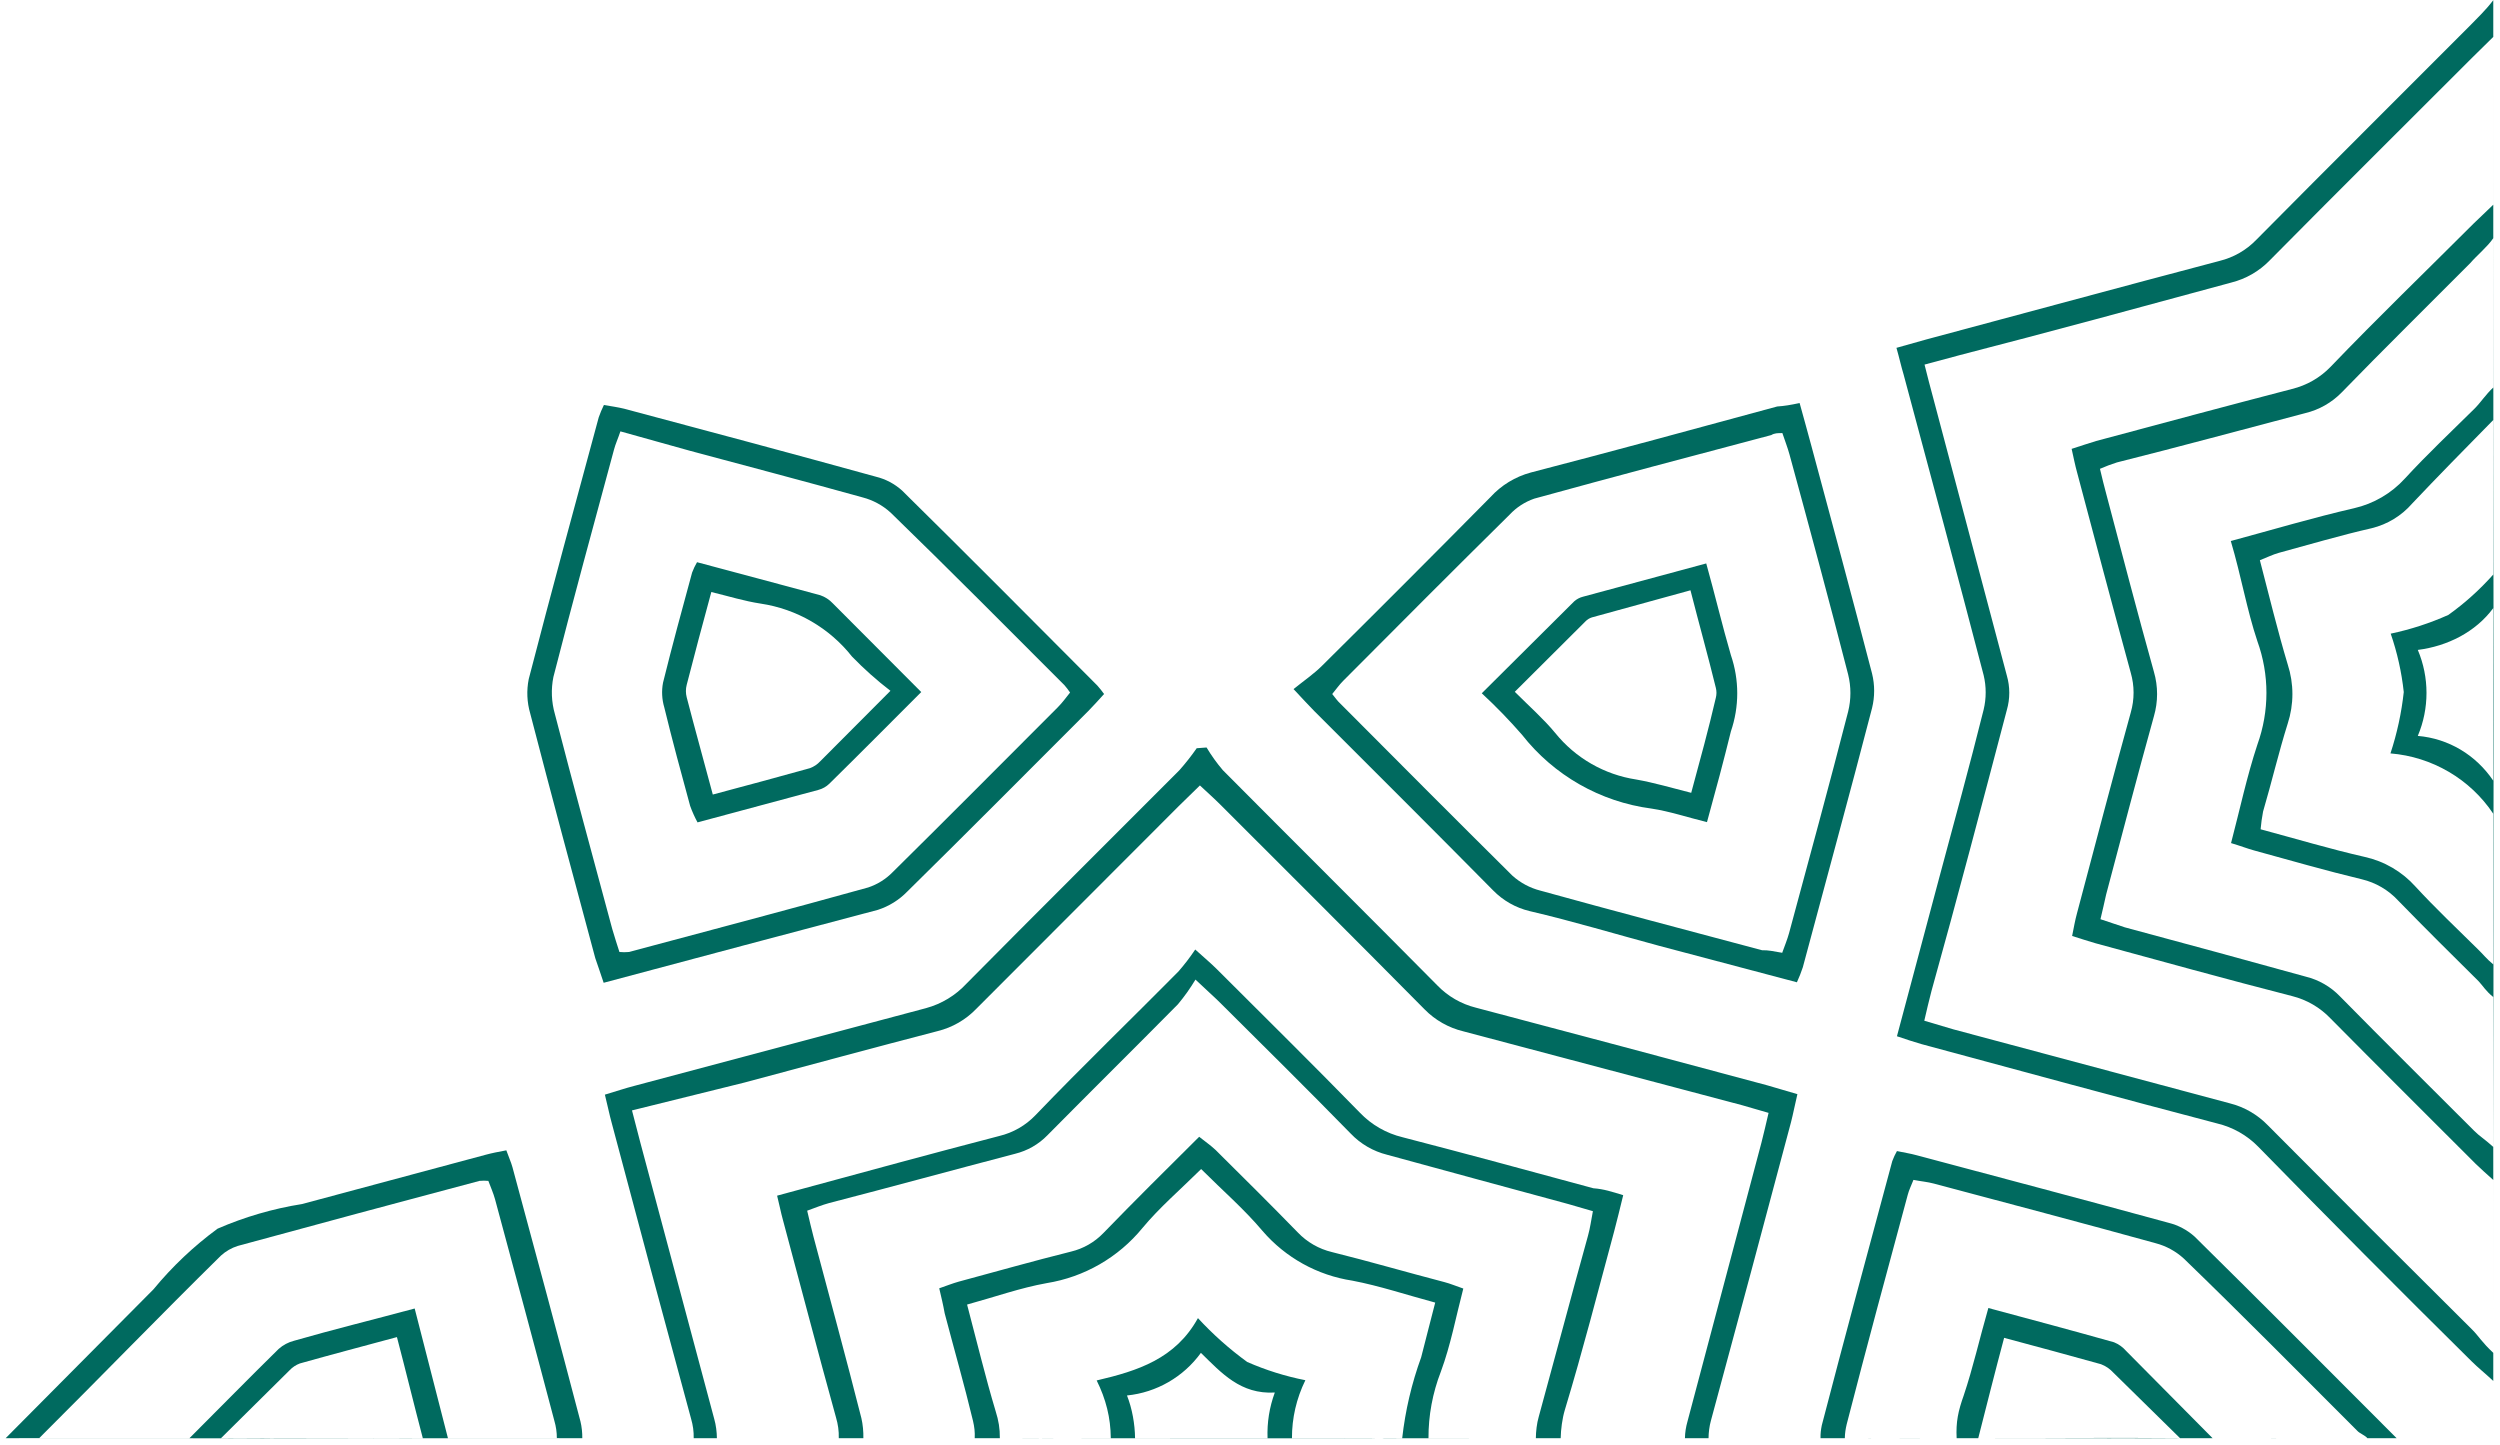 <?xml version="1.0" encoding="UTF-8"?>
<svg width="372px" height="215px" viewBox="0 0 372 215" version="1.1" xmlns="http://www.w3.org/2000/svg" xmlns:xlink="http://www.w3.org/1999/xlink">
    <!-- Generator: Sketch 43.1 (39012) - http://www.bohemiancoding.com/sketch -->
    <title>tech-narrow-print</title>
    <desc>Created with Sketch.</desc>
    <defs></defs>
    <g id="Page-1" stroke="none" stroke-width="1" fill="none" fill-rule="evenodd">
        <g id="tech-narrow-print" fill="#006A5F">
            <path d="M282.192,51.759 L286.628,50.513 C301.293,46.59 315.701,42.667 330.293,38.817 C332.358,38.309 334.239,37.229 335.719,35.701 C346.314,24.996 357.02,14.363 367.652,3.695 C368.605,2.705 369.863,1.532 371,0.028 C371.008,22.412 371,205.485 371,205.485 C369.827,204.385 368.715,203.505 367.762,202.552 C357.154,192.066 346.571,181.422 336.012,170.619 C334.348,168.921 332.238,167.726 329.926,167.173 C315.261,163.323 300.596,159.327 285.931,155.367 C284.758,155.037 283.585,154.634 282.265,154.194 L288.534,130.693 C290.771,122.334 293.08,113.975 295.17,105.58 C295.569,103.904 295.569,102.159 295.17,100.484 C291.284,85.562 287.251,70.64 283.255,55.719 C282.888,54.509 282.632,53.299 282.192,51.759 Z M286.371,54.252 C286.848,56.159 287.214,57.589 287.618,59.055 C291.284,72.877 294.95,86.735 298.616,100.52 C299.103,102.197 299.103,103.977 298.616,105.653 C294.95,119.585 291.284,133.553 287.398,147.485 C287.031,148.878 286.701,150.308 286.334,151.884 L290.661,153.167 C304.372,156.834 318.047,160.5 331.759,164.166 C333.938,164.707 335.92,165.851 337.479,167.466 C347.573,177.634 357.704,187.765 367.872,197.859 C368.825,198.812 369.277,199.692 371,201.305 C371,178.892 371.021,17.664 371,5.491 L367.835,8.607 C357.79,18.653 347.707,28.662 337.735,38.744 C336.174,40.356 334.193,41.499 332.016,42.044 C318.524,45.71 305.069,49.376 291.687,52.822 L286.371,54.252 Z" id="Shape"></path>
            <path d="M179.537,111.226 C180.248,112.416 181.057,113.544 181.957,114.599 C192.589,125.304 203.294,135.936 213.889,146.642 C215.449,148.255 217.431,149.398 219.609,149.941 C234.054,153.754 248.499,157.604 262.944,161.49 L267.453,162.81 C267.087,164.35 266.83,165.706 266.5,166.989 C262.565,181.801 258.593,196.6 254.585,211.387 C254.356,212.2 254.238,213.164 254.23,214 C220.805,214.014 134.288,214.024 103.222,214 C103.244,212.999 103.117,212.102 102.839,211.131 C98.855,196.466 94.92,181.801 91.034,167.136 C90.667,165.816 90.41,164.496 90.007,162.883 C91.62,162.406 93.013,161.93 94.443,161.563 C108.888,157.701 123.333,153.852 137.778,150.015 C140.1,149.387 142.197,148.116 143.828,146.348 C154.35,135.716 164.945,125.194 175.504,114.599 C176.422,113.562 177.279,112.472 178.07,111.336 L179.537,111.226 Z M94.04,165.229 L95.286,170.032 C98.953,183.744 102.619,197.456 106.285,211.167 C106.537,212.038 106.667,213.103 106.674,214 C140.464,214.031 211.612,214.006 250.719,214 C250.735,213.138 250.863,212.334 251.102,211.497 C254.768,197.676 258.434,183.854 262.101,170.032 C262.467,168.602 262.797,167.173 263.164,165.596 L259.241,164.46 C245.419,160.793 231.597,157.127 217.739,153.461 C215.553,152.933 213.559,151.802 211.983,150.198 C201.901,140.006 191.745,129.887 181.627,119.768 C180.673,118.815 179.683,117.935 178.547,116.872 L175.357,119.988 C165.312,130.033 155.278,140.079 145.257,150.125 C143.7,151.741 141.717,152.885 139.538,153.424 C129.932,155.917 120.364,158.52 110.758,161.087 L94.04,165.229 Z" id="Shape"></path>
            <path d="M267.783,59.972 C268.443,62.318 268.993,64.371 269.543,66.387 C272.586,77.68 275.629,88.935 278.562,100.227 C278.978,101.913 278.978,103.674 278.562,105.36 C275.226,118.228 271.706,131.023 268.26,143.929 C268.008,144.69 267.714,145.436 267.38,146.165 L246.886,140.739 C240.47,139.016 234.054,137.073 227.601,135.57 C225.538,135.075 223.658,134.007 222.175,132.49 C213.34,123.544 204.431,114.672 195.558,105.8 C194.678,104.92 193.872,104.003 192.479,102.537 C194.018,101.29 195.485,100.3 196.731,99.054 C205.115,90.744 213.462,82.385 221.772,73.977 C223.385,72.205 225.471,70.933 227.785,70.31 C240.066,67.121 252.312,63.784 264.447,60.485 C265.547,60.412 266.39,60.265 267.783,59.972 Z M265.18,141.802 C265.584,140.702 265.95,139.786 266.207,138.869 C269.176,127.87 272.183,116.872 275.006,105.873 C275.452,104.067 275.452,102.18 275.006,100.374 C272.183,89.375 269.213,78.376 266.28,67.634 C265.987,66.571 265.584,65.544 265.217,64.444 C264.52,64.444 264.044,64.444 263.567,64.738 C251.798,67.854 240.03,70.97 228.298,74.197 C226.9,74.681 225.642,75.499 224.632,76.58 C216.309,84.792 208.097,93.041 199.848,101.327 C199.261,101.913 198.785,102.61 198.235,103.27 C198.711,103.857 199.005,104.296 199.371,104.626 C207.877,113.169 216.383,121.711 225.035,130.29 C226.227,131.362 227.661,132.129 229.214,132.527 C240.213,135.57 251.212,138.466 262.211,141.399 C263.054,141.362 263.86,141.545 265.144,141.765 L265.18,141.802 Z" id="Shape"></path>
            <path d="M89.824,146.238 C89.347,144.735 88.907,143.599 88.577,142.572 C85.314,130.437 82.051,118.338 78.898,106.166 C78.41,104.499 78.334,102.737 78.678,101.034 C82.051,88.018 85.571,75.076 89.091,62.098 C89.309,61.472 89.566,60.859 89.86,60.265 C90.96,60.448 91.95,60.595 92.867,60.815 C105.369,64.151 117.871,67.487 130.336,70.934 C131.781,71.287 133.116,71.992 134.222,72.987 C143.974,82.592 153.616,92.308 163.295,102.023 C163.648,102.42 163.979,102.836 164.285,103.27 C163.442,104.186 162.709,105.03 161.939,105.8 C152.957,114.782 144.011,123.801 134.992,132.673 C133.78,133.919 132.283,134.851 130.629,135.386 C117.211,138.942 103.756,142.499 89.824,146.238 Z M92.317,64.188 C91.95,65.288 91.584,66.058 91.364,66.901 C88.321,78.156 85.241,89.412 82.345,100.74 C81.977,102.564 82.052,104.451 82.565,106.24 C85.314,116.908 88.247,127.577 91.107,138.246 C91.437,139.419 91.84,140.592 92.17,141.655 C92.646,141.702 93.125,141.702 93.6,141.655 C105.479,138.466 117.357,135.35 129.199,132.05 C130.588,131.584 131.846,130.792 132.865,129.74 C141.078,121.638 149.217,113.425 157.393,105.25 C158.089,104.553 158.639,103.783 159.226,103.05 C158.969,102.665 158.687,102.298 158.383,101.95 C149.767,93.334 141.188,84.682 132.536,76.286 C131.349,75.199 129.914,74.419 128.356,74.013 C119.777,71.63 111.161,69.357 102.692,67.084 L92.317,64.188 Z" id="Shape"></path>
            <path d="M270.894,214 C270.88,213.29 270.943,212.786 271.083,212.084 C274.492,198.959 278.049,185.87 281.568,172.782 C281.76,172.263 281.993,171.76 282.265,171.279 C283.291,171.499 284.281,171.645 285.198,171.902 C297.7,175.238 310.202,178.538 322.667,181.948 C324.111,182.304 325.445,183.009 326.553,184.001 C336.562,193.863 346.498,203.881 356.616,214 C340.639,214.018 280.82,214.043 270.894,214 Z M352.26,214 C352.024,213.643 351.063,213.254 350.787,212.927 C342.171,204.312 333.629,195.659 324.94,187.264 C323.751,186.179 322.317,185.399 320.76,184.99 C309.762,181.948 298.763,179.051 287.764,176.118 C286.811,175.862 285.858,175.788 284.721,175.568 C284.391,176.411 284.061,177.071 283.878,177.768 C280.798,189.17 277.719,200.535 274.786,211.937 C274.616,212.655 274.524,213.268 274.509,214 C278.049,214.065 341.953,214.009 352.26,214 Z" id="Shape"></path>
            <path d="M0.844,214 L22.842,191.846 C25.633,188.457 28.835,185.427 32.374,182.827 C36.394,181.079 40.619,179.847 44.949,179.161 L72.262,171.829 C73.216,171.572 74.169,171.389 75.342,171.169 C75.672,172.122 76.039,172.892 76.259,173.698 C79.668,186.31 83.078,198.922 86.378,211.534 C86.566,212.294 86.656,213.223 86.646,214 C42.078,214 15.798,213.968 0.844,214 Z M5.83,214 C16.688,214.02 63.454,213.994 82.859,214 C82.862,213.122 82.739,212.273 82.491,211.424 C79.595,200.425 76.625,189.427 73.656,178.428 C73.399,177.511 72.996,176.595 72.666,175.715 C72.227,175.673 71.785,175.673 71.346,175.715 C59.357,178.905 47.332,182.131 35.38,185.394 C34.456,185.686 33.606,186.173 32.887,186.824 C23.795,195.769 14.959,204.908 5.83,214 Z" id="Shape"></path>
            <path d="M371,30.458 C371.005,75.231 370.949,150.173 371,175.581 C370.047,174.738 369.155,173.918 368.348,173.149 C361.016,165.816 353.94,158.777 346.791,151.554 C345.239,149.923 343.256,148.766 341.071,148.218 C331.209,145.688 321.42,142.975 311.742,140.336 C310.678,140.042 309.652,139.676 308.332,139.272 C308.589,137.989 308.772,136.926 309.065,135.863 C311.705,125.927 314.308,115.955 317.058,106.02 C317.615,104.091 317.615,102.045 317.058,100.117 C314.345,90.181 311.705,80.246 309.065,70.274 C308.772,69.211 308.552,68.111 308.259,66.791 C309.652,66.351 310.788,65.948 311.925,65.618 C321.604,63.015 331.319,60.412 341.035,57.882 C343.228,57.351 345.224,56.206 346.791,54.582 C353.83,47.25 360.979,40.357 368.092,33.245 C369.008,32.401 369.79,31.595 371,30.458 Z M316.178,137.989 C325.16,140.409 334.106,142.829 343.088,145.322 C345.03,145.797 346.797,146.814 348.184,148.255 C354.783,154.964 361.492,161.6 368.165,168.272 C369.008,169.116 369.534,169.346 371,170.666 C371.057,135.025 370.973,45.183 371,35.441 C370.145,36.717 368.579,37.981 367.578,39.147 C361.199,45.563 354.747,51.906 348.441,58.395 C346.96,59.914 345.078,60.982 343.015,61.475 C333.666,63.931 324.353,66.461 315.004,68.807 C314.145,69.08 313.301,69.398 312.475,69.76 C312.805,71.154 313.098,72.363 313.391,73.427 C315.738,82.299 318.047,91.171 320.504,99.97 C321.131,102.125 321.131,104.415 320.504,106.57 C318.047,115.405 315.738,124.277 313.391,133.113 C313.135,134.176 312.878,135.496 312.548,136.779 C313.978,137.256 315.151,137.659 316.178,137.989 Z" id="Shape"></path>
            <path d="M241.533,177.841 C241.02,179.894 240.653,181.508 240.176,183.267 C237.793,192.103 235.52,200.975 232.844,209.811 C232.463,211.079 232.258,212.69 232.229,214 C213.172,214.015 157.552,214.03 124.81,214 C124.839,212.916 124.702,211.962 124.396,210.911 C121.683,201.122 119.117,191.26 116.514,181.581 C116.184,180.408 115.964,179.198 115.634,177.915 L133.745,173.002 C138.695,171.682 143.681,170.326 148.667,169.042 C150.739,168.551 152.624,167.468 154.093,165.926 C161.132,158.594 168.281,151.701 175.357,144.552 C176.257,143.519 177.09,142.429 177.85,141.289 C179.317,142.609 180.233,143.379 181.077,144.222 C188.189,151.334 195.338,158.374 202.341,165.559 C204.07,167.37 206.285,168.643 208.72,169.226 C218.216,171.682 227.638,174.248 237.097,176.815 C238.637,176.925 239.846,177.328 241.533,177.841 Z M228.536,214 C228.541,213.028 228.681,211.78 228.958,210.838 C231.414,201.892 233.797,192.873 236.29,183.891 C236.62,182.717 236.767,181.544 237.023,180.224 L233.357,179.161 C224.375,176.741 215.429,174.285 206.41,171.829 C204.339,171.315 202.456,170.221 200.984,168.676 C194.568,162.113 188.042,155.661 181.553,149.208 C180.6,148.255 179.61,147.411 177.887,145.762 C177.116,147.049 176.245,148.275 175.284,149.428 C168.831,155.954 162.305,162.406 155.853,168.932 C154.541,170.281 152.877,171.233 151.05,171.682 C141.811,174.102 132.719,176.595 123.37,179.015 C122.307,179.308 121.317,179.711 120.107,180.151 C120.474,181.654 120.73,182.864 121.06,184.074 C123.443,193.056 125.9,202.039 128.173,211.021 C128.393,211.944 128.491,213.058 128.469,214 C149.817,214 208.982,214.047 228.536,214 Z" id="Shape"></path>
            <path d="M253.998,122.334 C251.029,121.601 248.426,120.721 245.749,120.318 C238.128,119.32 231.203,115.371 226.465,109.319 C224.584,107.161 222.589,105.105 220.489,103.16 L234.237,89.485 C234.614,89.149 235.067,88.91 235.557,88.788 L253.888,83.839 C255.208,88.568 256.271,93.078 257.554,97.477 C258.817,101.161 258.817,105.159 257.554,108.843 C256.528,113.022 255.318,117.568 253.998,122.334 Z M251.542,87.835 L236.877,91.868 C236.516,91.982 236.188,92.184 235.924,92.454 L225.401,102.94 C227.601,105.14 229.691,106.973 231.414,109.063 C234.428,112.798 238.731,115.27 243.476,115.992 C246.152,116.468 248.755,117.238 251.652,117.972 C253.008,112.985 254.255,108.403 255.318,103.82 C255.441,103.339 255.441,102.834 255.318,102.353 C254.182,97.697 252.862,93.004 251.542,87.835 Z" id="Shape"></path>
            <path d="M137.082,102.977 C132.279,107.779 127.879,112.216 123.407,116.615 C122.956,117.054 122.401,117.369 121.793,117.532 L103.792,122.371 C103.364,121.581 102.996,120.76 102.692,119.915 C101.372,115.075 100.053,110.236 98.843,105.25 C98.49,104.06 98.427,102.803 98.659,101.583 C100.016,96.084 101.519,90.585 102.986,85.195 C103.185,84.662 103.43,84.147 103.719,83.656 C109.841,85.305 115.854,86.882 122.05,88.568 C122.763,88.812 123.406,89.227 123.92,89.778 L137.082,102.977 Z M132.499,102.793 C130.47,101.237 128.558,99.534 126.78,97.697 C123.414,93.434 118.55,90.615 113.178,89.815 C110.758,89.448 108.412,88.715 105.845,88.092 C104.525,92.968 103.316,97.441 102.179,101.913 C102.024,102.515 102.024,103.145 102.179,103.747 C103.389,108.439 104.709,113.132 106.065,118.228 C111.125,116.872 115.817,115.625 120.51,114.305 C121.099,114.092 121.627,113.74 122.05,113.279 L132.499,102.793 Z" id="Shape"></path>
            <path d="M329.23,214 C329.23,214 301.036,214.026 291.148,214 C291.027,211.584 291.378,209.96 292.2,207.648 C293.594,203.505 294.547,199.216 295.867,194.633 C302.283,196.356 308.442,198.006 314.565,199.729 C315.256,200.009 315.872,200.449 316.361,201.012 L329.23,214 Z M324.39,214 L314.455,204.238 C313.95,203.684 313.322,203.257 312.621,202.992 C307.929,201.672 303.236,200.425 298.213,199.069 C296.857,204.128 295.573,209.271 294.364,214 C304.705,214.029 313.441,213.901 324.39,214 Z" id="Shape"></path>
            <path d="M61.704,194.706 L66.653,214 C49.478,214.055 28.194,214 28.194,214 C32.777,209.417 37.103,205.008 41.466,200.719 C42.117,200.141 42.896,199.727 43.739,199.509 C49.605,197.822 55.434,196.393 61.704,194.706 Z M62.914,214 C61.667,209.271 60.384,203.982 59.064,198.959 C54.041,200.315 49.312,201.562 44.619,202.882 C44.033,203.1 43.506,203.451 43.079,203.908 L32.887,214 C44.677,214.097 52.501,214.004 62.914,214 Z" id="Shape"></path>
            <path d="M331.943,80.503 C338.322,78.779 344.224,77.02 350.274,75.626 C353.198,74.959 355.846,73.41 357.863,71.19 C361.236,67.524 364.755,64.224 368.238,60.778 C369.118,59.898 369.863,58.72 371,57.657 C370.997,67.022 371,131.68 371,148.363 C369.827,147.41 369.485,146.715 368.825,146.018 C364.792,142.022 360.796,138.063 356.836,133.993 C355.392,132.432 353.516,131.334 351.447,130.84 C346.094,129.557 340.778,128.017 335.425,126.551 C334.362,126.257 333.336,125.854 331.979,125.451 C333.299,120.428 334.326,115.552 335.902,110.786 C337.694,105.822 337.694,100.388 335.902,95.424 C334.326,90.731 333.519,85.819 331.943,80.503 Z M358.926,74.93 C357.349,76.744 355.249,78.025 352.913,78.596 C348.257,79.659 343.675,81.016 339.092,82.262 C338.175,82.519 337.295,82.959 336.269,83.362 C337.662,88.715 338.908,93.848 340.412,98.87 C341.344,101.729 341.344,104.811 340.412,107.669 C339.055,111.996 338.029,116.395 336.745,120.758 C336.577,121.631 336.455,122.512 336.379,123.398 C341.695,124.827 346.718,126.331 351.85,127.504 C354.783,128.149 357.438,129.701 359.439,131.94 C362.409,135.166 365.635,138.209 368.752,141.289 C369.448,141.949 370.01,142.701 371,143.507 C371.038,130.031 371.037,78.089 371,62.496 C366.71,66.859 362.739,70.897 358.926,74.93 Z" id="Shape"></path>
            <path d="M139.758,191.7 C140.821,191.333 141.738,190.966 142.654,190.71 C148.227,189.207 153.653,187.667 159.372,186.237 C161.203,185.798 162.87,184.843 164.175,183.487 C168.795,178.721 173.524,174.028 178.437,169.152 C179.353,169.886 180.16,170.435 180.857,171.095 C184.963,175.165 189.069,179.234 193.102,183.377 C194.481,184.828 196.251,185.846 198.198,186.31 C203.807,187.704 209.197,189.28 214.953,190.783 C215.796,191.003 216.566,191.333 217.739,191.736 C216.639,195.953 215.869,200.132 214.403,204.092 C213.162,207.291 212.547,210.627 212.558,214 C196.869,214.01 159.47,214 145.039,214 C145.08,213.056 144.994,212.351 144.781,211.424 C143.498,206.071 141.958,200.719 140.565,195.403 C140.345,194.156 140.088,193.13 139.758,191.7 Z M208.647,214 C209.108,209.894 210.056,205.848 211.47,201.965 C212.13,199.326 212.826,196.722 213.56,193.826 C209.197,192.653 205.274,191.333 201.241,190.563 C196.038,189.775 191.29,187.147 187.859,183.157 C185.146,179.931 181.92,177.145 178.73,173.955 C175.577,177.071 172.534,179.674 170.005,182.717 C166.416,187.108 161.342,190.03 155.743,190.93 C151.857,191.626 148.044,192.983 143.901,194.119 C145.367,199.655 146.614,204.862 148.154,209.994 C148.588,211.36 148.796,212.584 148.778,214 C164.774,214.002 197.231,214.064 208.647,214 Z" id="Shape"></path>
            <path d="M371,121.088 C367.557,115.92 361.89,112.611 355.7,112.106 C356.678,109.14 357.342,106.081 357.68,102.977 C357.36,100.016 356.708,97.102 355.736,94.288 C358.687,93.666 361.563,92.732 364.315,91.501 C366.768,89.752 368.994,87.736 371,85.489 C371,85.489 371.037,111.081 371,121.088 Z M371,90.484 C368.373,94.05 364.165,96.154 359.769,96.707 C361.495,100.798 361.495,105.412 359.769,109.503 C364.361,109.896 368.429,112.35 371,116.175 C371,116.175 371,100.767 371,90.484 Z" id="Shape"></path>
            <path d="M178.254,196.136 C180.476,198.548 182.932,200.734 185.586,202.662 C188.362,203.88 191.264,204.789 194.238,205.375 C192.9,208.117 192.235,211.026 192.244,214 C188.356,214 170.26,214 165.285,214 C165.267,210.969 164.566,208.192 163.185,205.411 C169.308,203.982 174.917,202.185 178.254,196.136 Z M188.612,214 C188.523,211.692 188.882,209.414 189.692,207.208 C184.596,207.501 181.773,204.312 178.694,201.305 C176.1,204.892 172.098,207.2 167.695,207.648 C168.473,209.613 168.874,211.924 168.897,214 C176.207,214 182.432,214 188.612,214 Z" id="Shape"></path>
        </g>
    </g>
</svg>